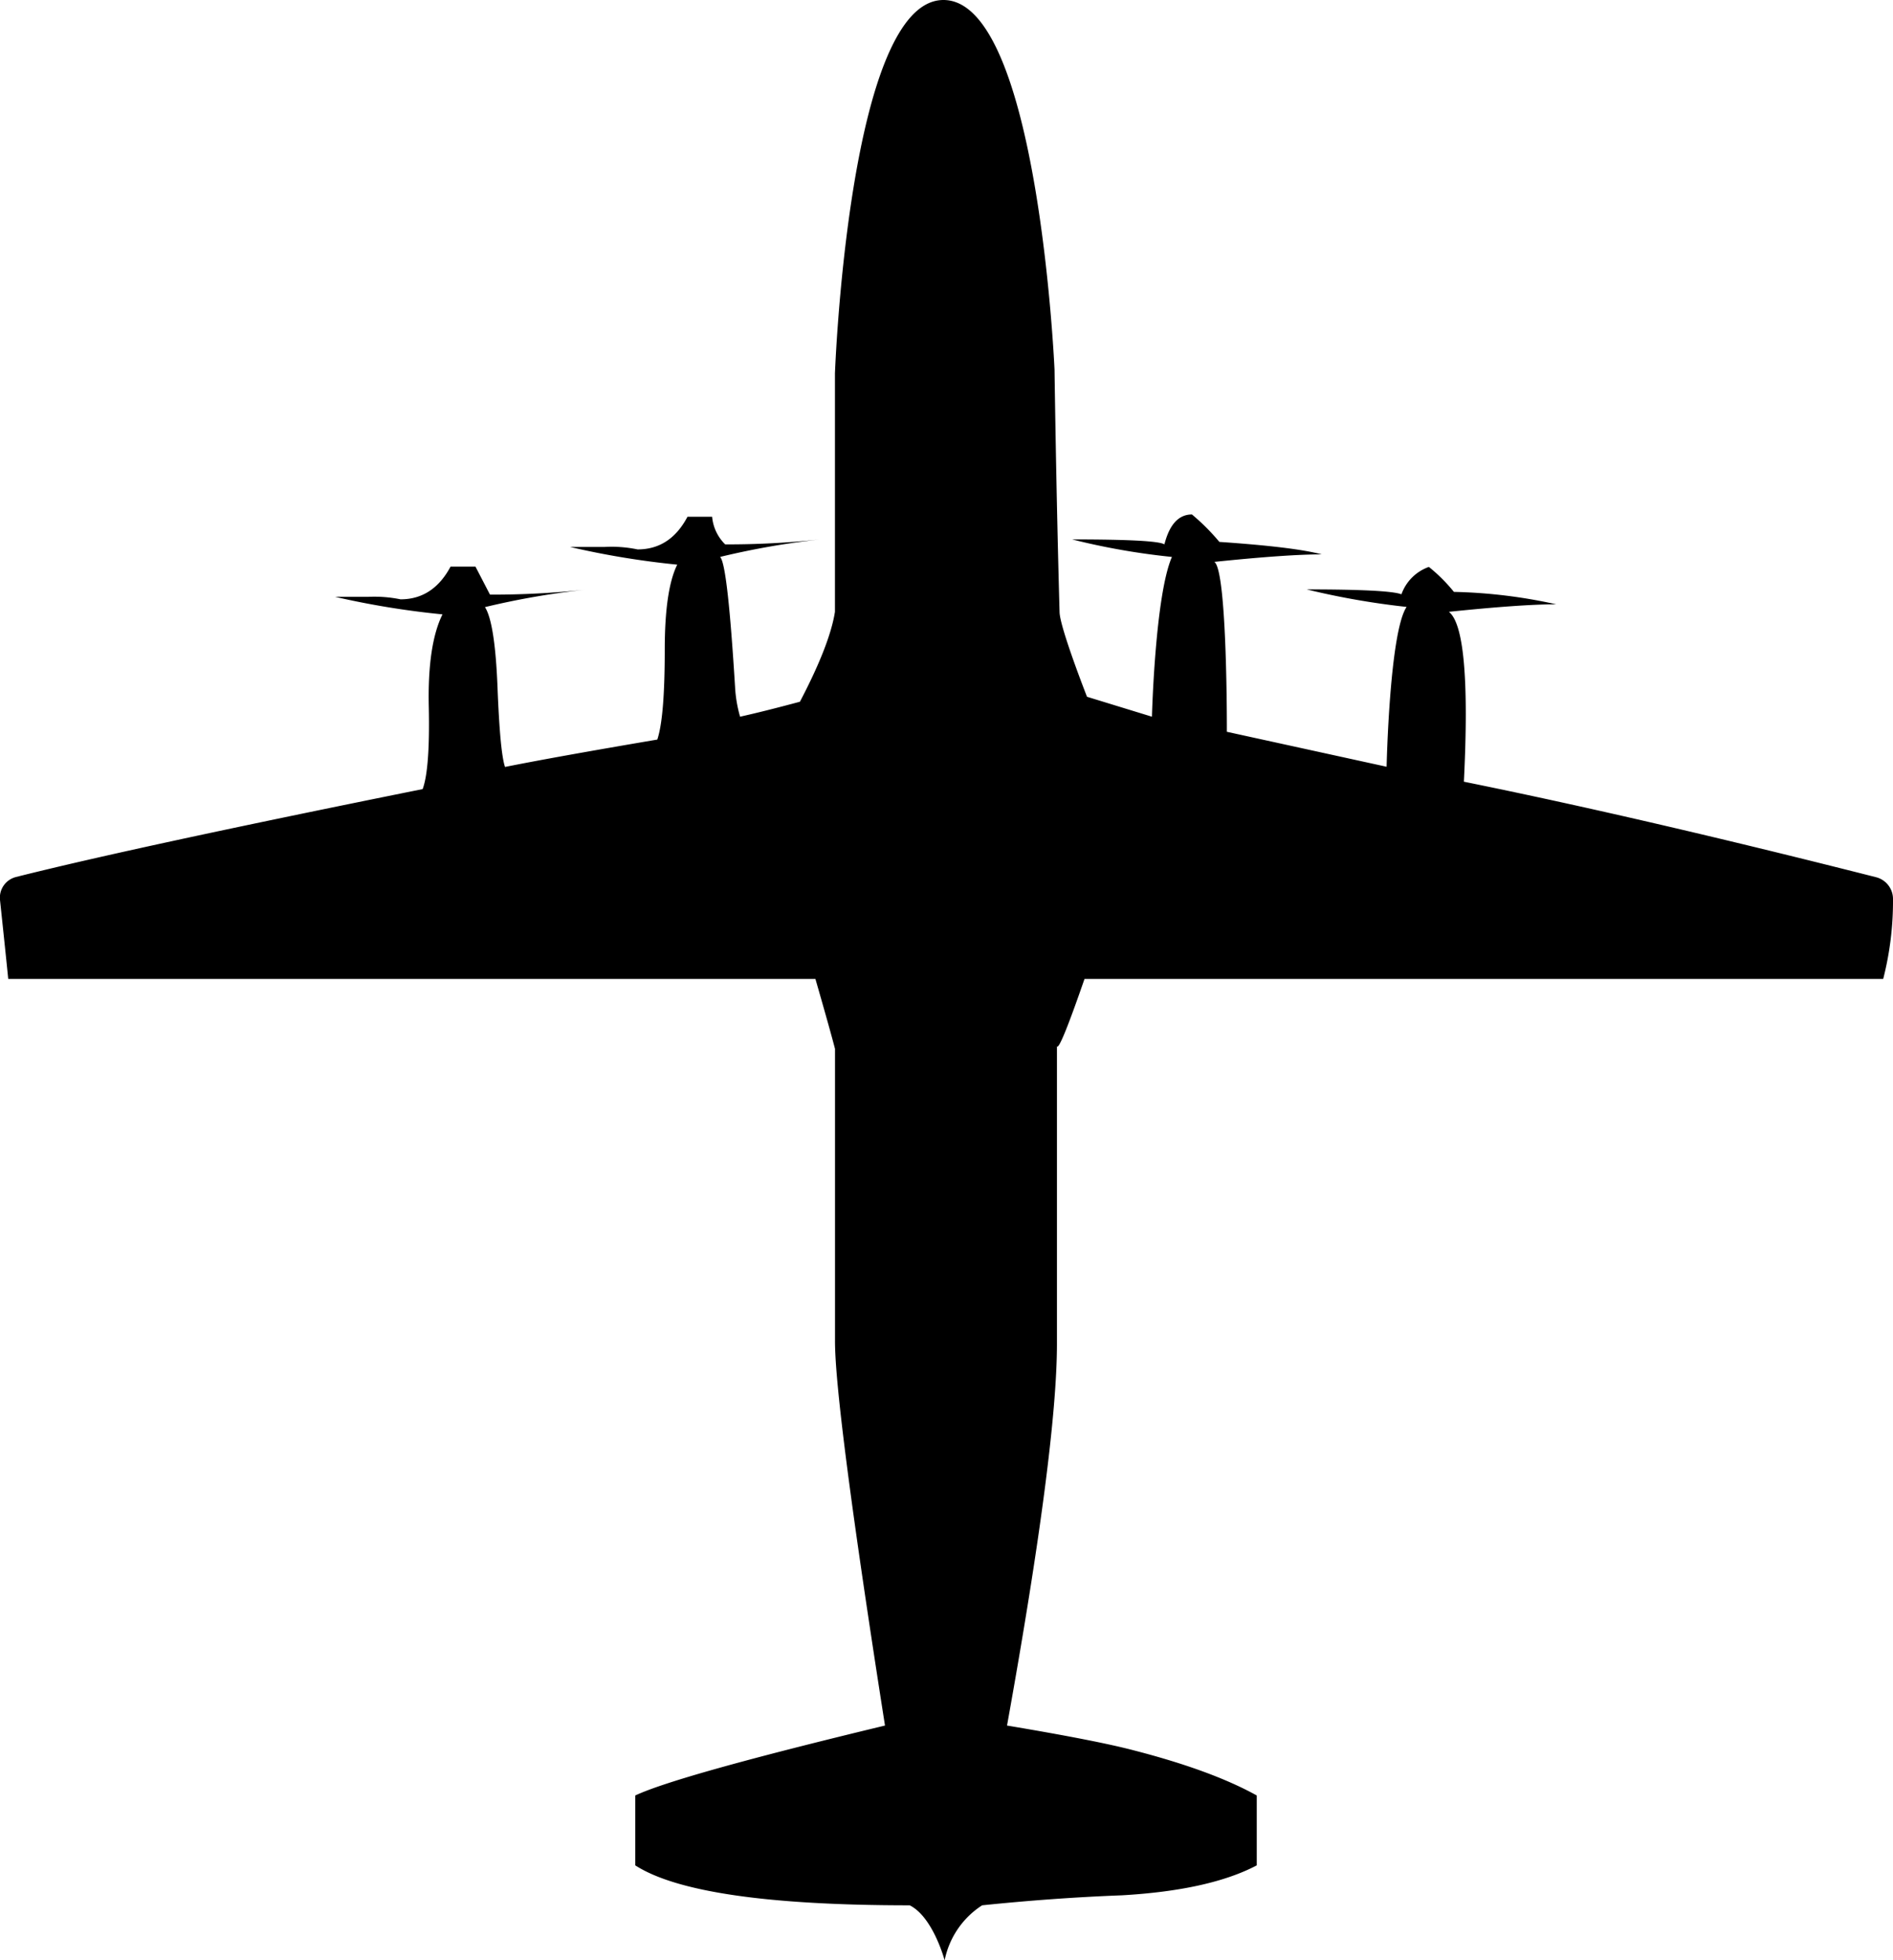 <svg id="VeteranPlane" xmlns="http://www.w3.org/2000/svg" viewBox="0 0 289.75 300"><path d="M289.75,137.63a47.83,47.83,0,0,1-1.5,12.18H166q-3.84,11.1-4.22,10.31v45.49q0,16-7.64,58.46,13.75,2.3,19.49,3.82,11.85,3.06,18.73,6.88v10.7q-7.25,3.81-20.64,4.58-10.32.39-21.39,1.53a13.06,13.06,0,0,0-5.74,8.42s-1.77-6.64-5.35-8.42q-32.49,0-42-6.11v-10.7q6.5-3.06,38.22-10.7-7.67-48.9-7.65-58.85V160.51q-.78-3-3-10.7H1.26Q.93,146.5,0,137.72a3.26,3.26,0,0,1,2.46-3.51q18.31-4.61,62.23-13.45c.75-2,1.08-6.23.94-12.61s.58-11.07,2.1-14.13a130.09,130.09,0,0,1-16.42-2.68h5a20.05,20.05,0,0,1,5,.38c3.3,0,5.86-1.66,7.65-5h3.82L75,91a134.39,134.39,0,0,0,14.53-.75,121.55,121.55,0,0,0-15.3,2.66c1,1.55,1.66,5.62,1.92,12.24s.63,10.69,1.15,12.22q7.64-1.53,23.31-4.19c.77-2.3,1.14-6.89,1.14-13.77,0-6.11.64-10.43,1.91-13A128.39,128.39,0,0,1,87.24,83.7h5.35a19.54,19.54,0,0,1,5,.38q5,0,7.64-5H109A6.75,6.75,0,0,0,111,83.31a131.58,131.58,0,0,0,14.51-.76,121.61,121.61,0,0,0-15.29,2.68c.78.76,1.52,7.39,2.29,19.87a20.25,20.25,0,0,0,.77,4.58c2.3-.51,5.36-1.27,9.16-2.29,3.07-5.86,4.84-10.44,5.36-13.76V57.15S129.9,0,144.41,0s17,56.57,17,56.57.26,19,.77,37.06c0,2.3,4.2,13,4.2,13l9.94,3.05s.48-18.56,3.06-24.45a107.05,107.05,0,0,1-15.28-2.68c8.66,0,13.36.25,14.13.76q1.16-4.57,4.21-4.58a32.87,32.87,0,0,1,4.2,4.2q11.46.78,15.67,1.91-5.37,0-16.44,1.15c2,1.28,1.92,26,1.92,26l24.45,5.35s.44-20.57,3.06-24.46A119.19,119.19,0,0,1,200,90.2q12.6,0,14.51.75a6.89,6.89,0,0,1,4.2-4.19,25,25,0,0,1,3.83,3.82,79.56,79.56,0,0,1,15.66,1.9c-3.57,0-9,.38-16.43,1.15q3.45,2.7,2.3,26,27.27,5.53,63.11,14.62A3.44,3.44,0,0,1,289.75,137.63Z"/></svg>